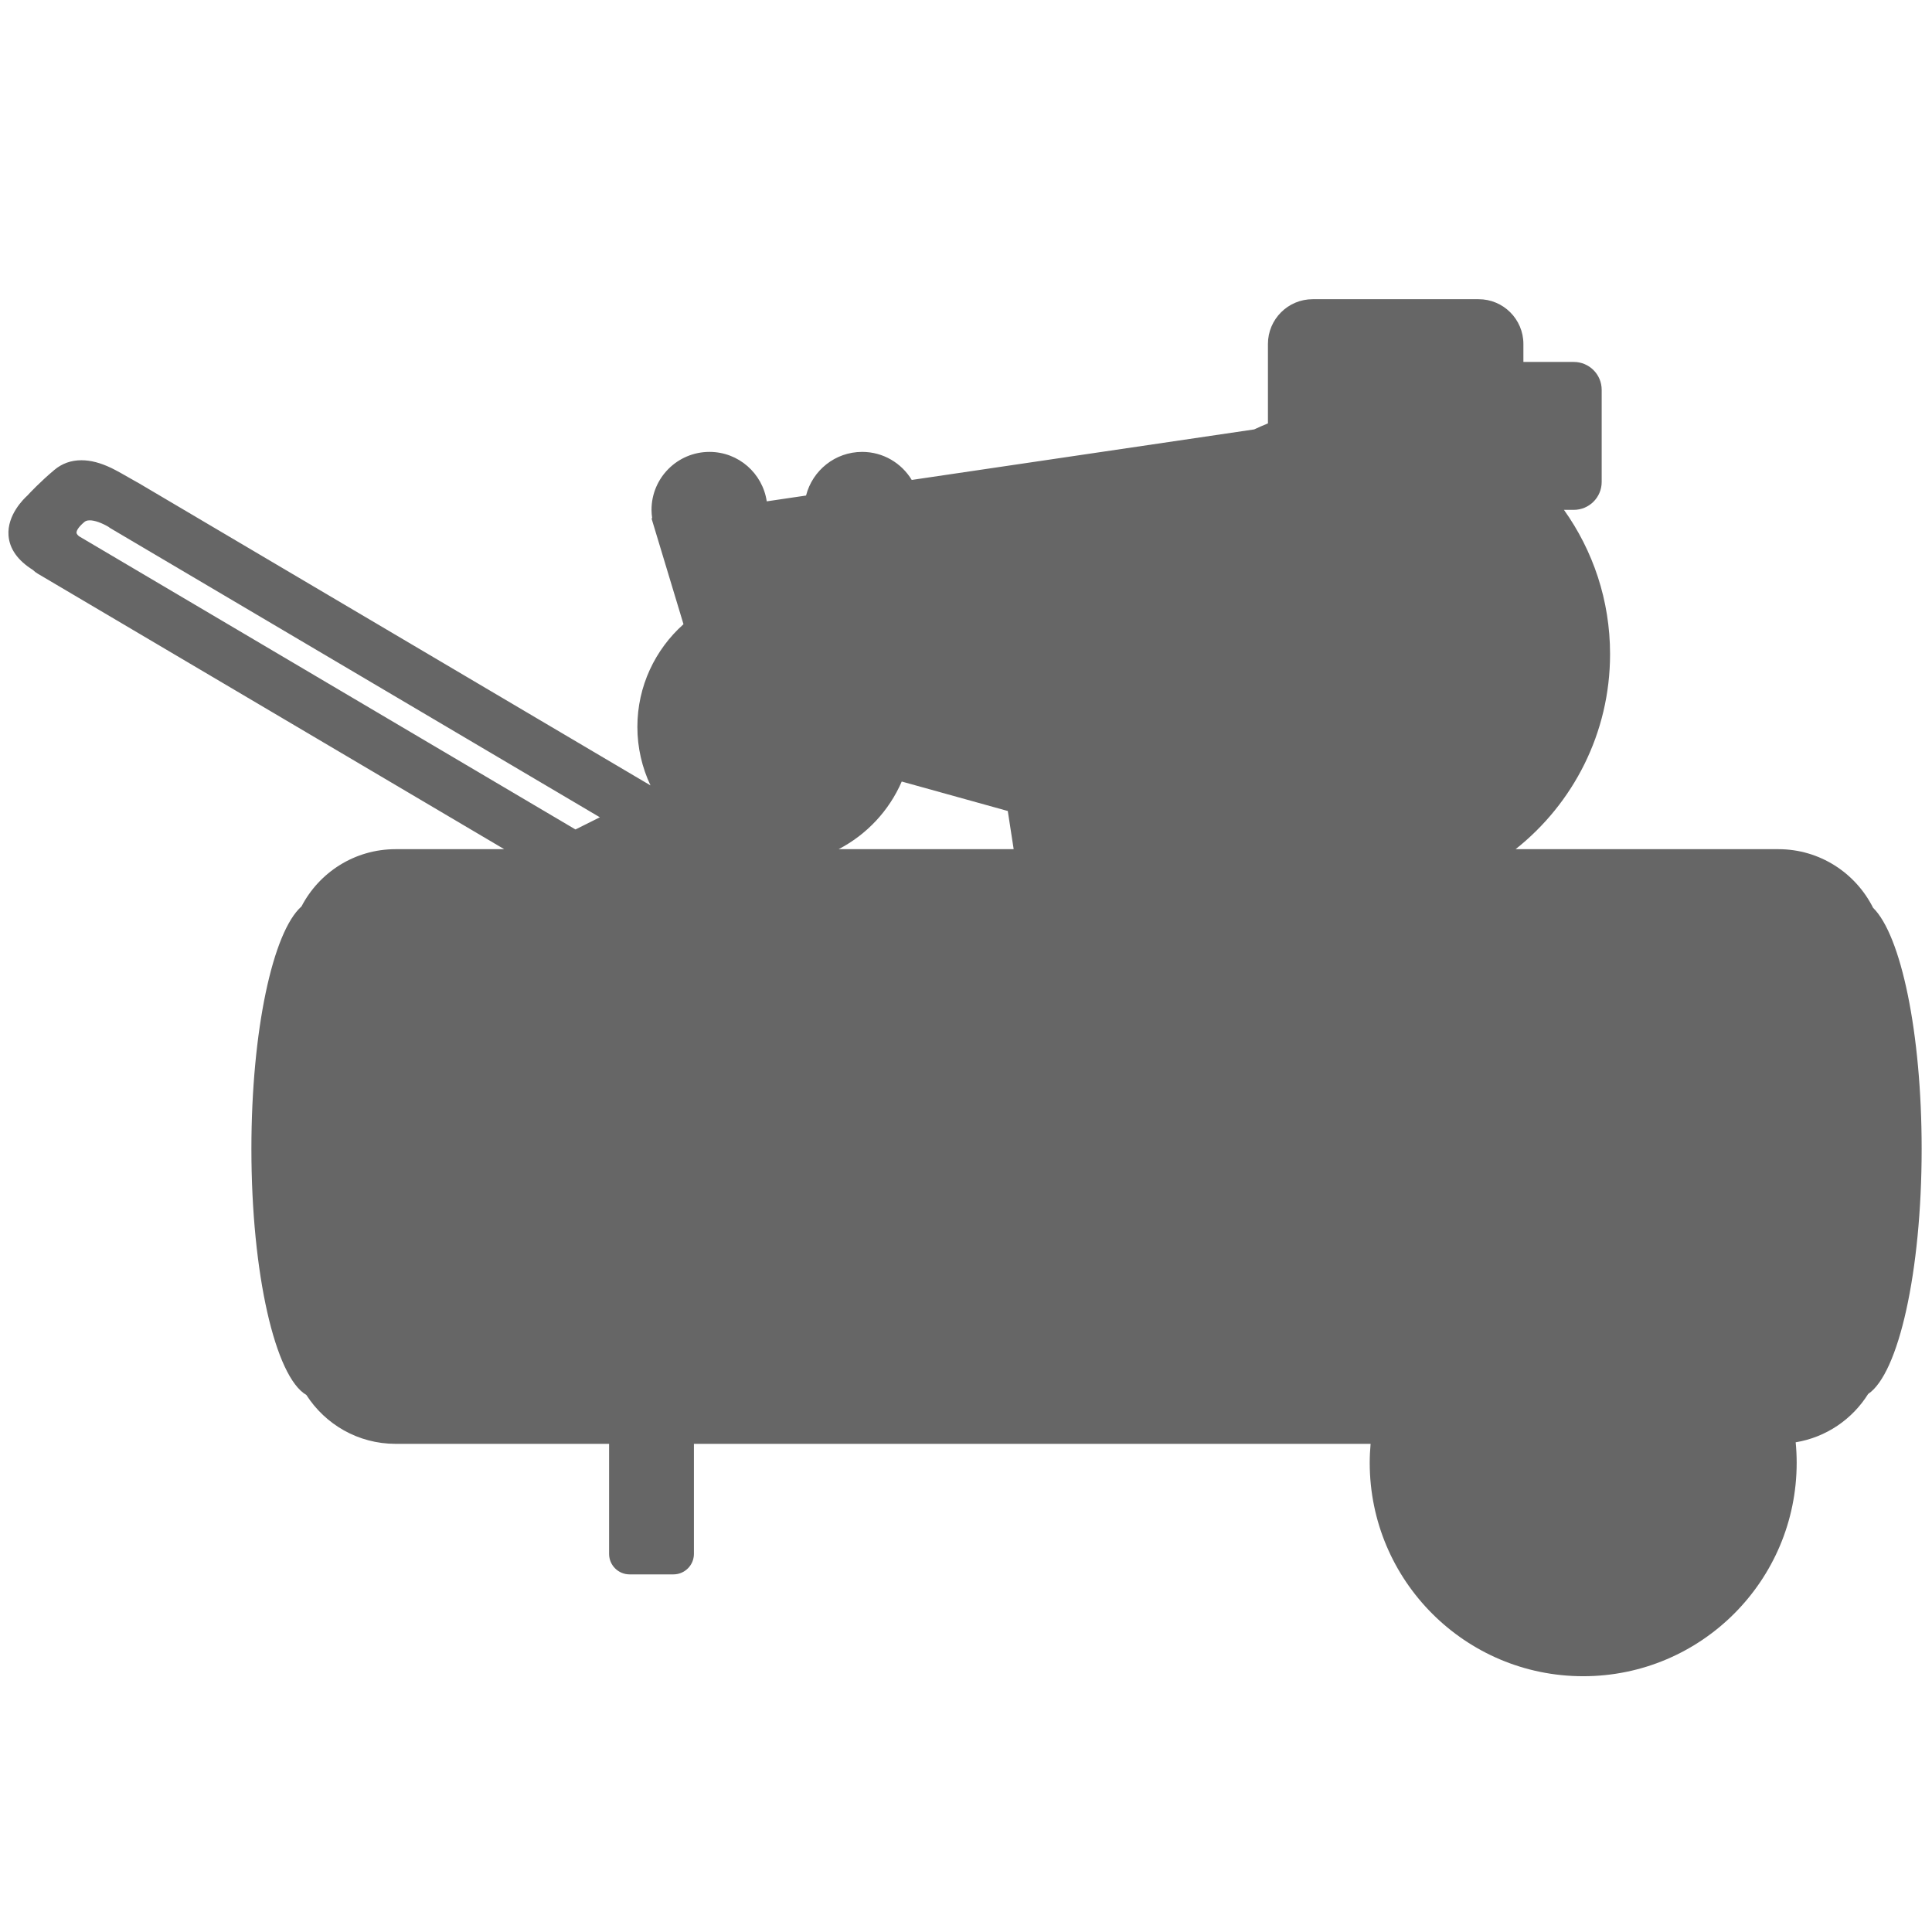 <?xml version="1.0" encoding="utf-8"?>
<!-- Generator: Adobe Illustrator 16.0.0, SVG Export Plug-In . SVG Version: 6.00 Build 0)  -->
<!DOCTYPE svg PUBLIC "-//W3C//DTD SVG 1.1//EN" "http://www.w3.org/Graphics/SVG/1.1/DTD/svg11.dtd">
<svg version="1.1" id="Layer_1" xmlns="http://www.w3.org/2000/svg" xmlns:xlink="http://www.w3.org/1999/xlink" x="0px" y="0px"
	 width="1000px" height="1000px" viewBox="0 0 1000 1000" enable-background="new 0 0 1000 1000" xml:space="preserve">
<g>
	<path fill="none" d="M297.868,429.33l12.615-6.303L57.262,273.472c-0.5-0.299-0.875-0.587-1.156-0.808
		c-3.661-2.124-7.163-3.338-9.648-3.338c-1.57,0-2.315,0.468-2.739,0.82c-3.128,2.594-4.172,4.583-4.106,5.579
		c0.056,0.844,1.044,1.667,1.44,1.928l256.812,151.678L297.868,429.33z"/>
	<path fill="none" d="M466.75,404.526l-0.013-0.005c-6.53,15.098-18.139,27.462-32.661,35.01h90.595l-3.043-19.761L466.75,404.526z"
		/>
	<path fill="#666666" d="M969.497,469.863c-9.01-17.967-27.55-30.332-49.019-30.332h-136.01
		c29.773-23.592,48.898-60.044,48.898-100.985c0-27.834-8.856-53.585-23.869-74.646h5.09c7.973,0,14.439-6.466,14.439-14.441v-47.68
		c0-7.972-6.467-14.441-14.439-14.441h-26.081v-9.296c0-12.8-10.381-23.18-23.18-23.18h-85.87c-12.797,0-23.178,10.38-23.178,23.18
		v41.109c-2.399,0.972-4.768,1.992-7.094,3.102l-177.27,26.161c-5.251-8.692-14.768-14.519-25.662-14.519
		c-14.003,0-25.735,9.611-29.042,22.59l-20.345,3.004c-2.139-14.474-14.578-25.594-29.644-25.594
		c-16.57,0-30.002,13.433-30.002,30.005c0,1.478,0.141,2.918,0.347,4.339l-0.347,0.051l1.239,4.098
		c0.073,0.246,0.143,0.493,0.224,0.737l15.087,49.958c-14.613,13.065-23.866,32.005-23.866,53.148
		c0,10.837,2.457,21.087,6.784,30.283l-0.002,0.001L71.288,249.768c-0.196-0.117-0.396-0.219-0.608-0.314
		c-6.403-3.701-10.772-6.118-12.988-7.184c-5.67-2.725-10.753-4.05-15.539-4.05c-5.351,0-10.068,1.685-14.017,5.007
		c-7.453,6.266-12.821,12.03-13.94,13.253c-1.767,1.582-10.602,10.058-9.784,20.728c0.528,6.885,4.765,12.866,12.596,17.785
		c0.801,0.776,1.593,1.388,2.46,1.901l241.514,142.638h-56.242c-21.191,0-39.543,12.041-48.68,29.632
		c-14.851,13.128-25.933,64.311-25.933,125.496c0,64.594,12.345,118.069,28.443,127.361c9.752,15.21,26.766,25.311,46.169,25.311
		h110.526v56.959c0,5.857,4.751,10.609,10.609,10.609h22.69c5.857,0,10.607-4.752,10.607-10.609v-56.959h350.249
		c-0.282,3.225-0.454,6.482-0.454,9.785c0,61.024,49.471,110.496,110.499,110.496c61.024,0,110.494-49.472,110.494-110.496
		c0-3.572-0.182-7.098-0.514-10.583c15.815-2.605,29.322-11.945,37.508-25.015c15.729-10.5,27.693-63.279,27.693-126.859
		C994.648,534.555,983.955,484.071,969.497,469.863z M39.612,275.725c-0.066-0.996,0.978-2.985,4.106-5.579
		c0.424-0.352,1.169-0.82,2.739-0.82c2.485,0,5.987,1.214,9.648,3.338c0.282,0.221,0.656,0.509,1.156,0.808l253.221,149.555
		l-12.615,6.303l-0.003,0.001L41.053,277.652C40.656,277.392,39.668,276.568,39.612,275.725z M434.076,439.531
		c14.522-7.548,26.131-19.912,32.661-35.01l0.013,0.005l54.878,15.244l3.043,19.761H434.076z"/>
</g>
</svg>
